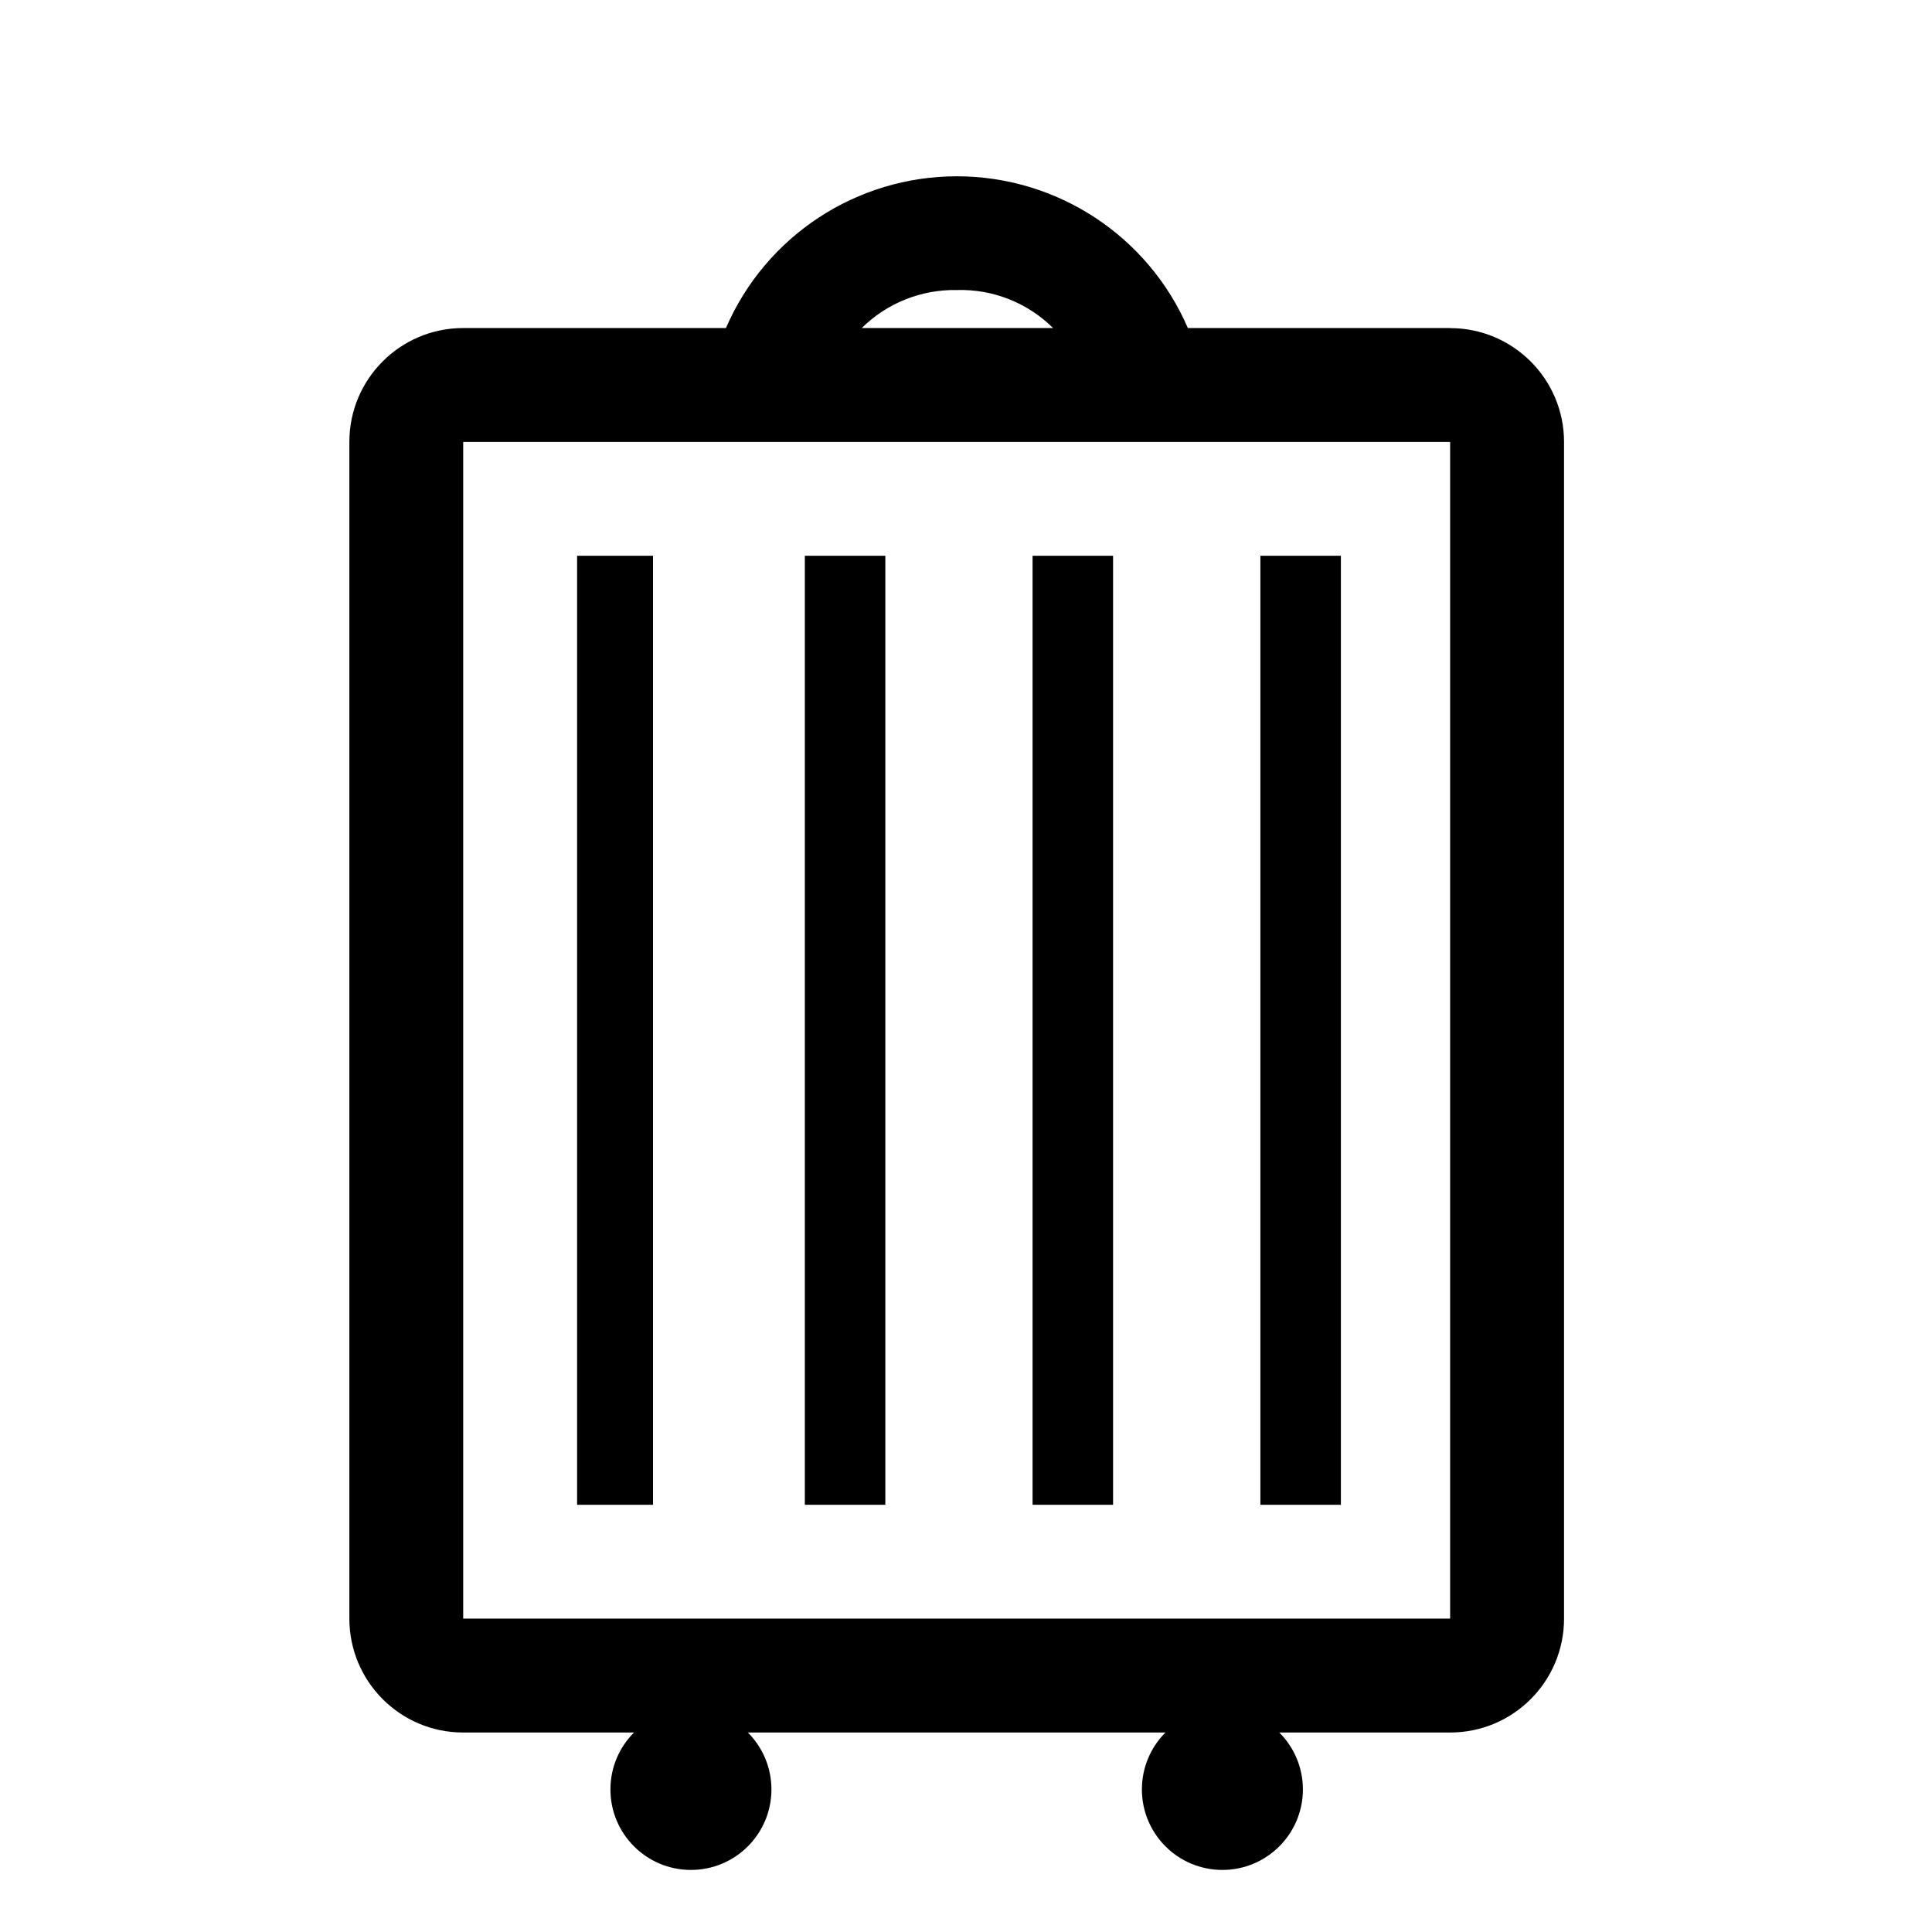 <svg xmlns="http://www.w3.org/2000/svg" width="24" height="24" viewBox="0 0 24 24">
    <g fill="none" fill-rule="evenodd">
        <path d="M0 0H24V24H0z"/>
        <g fill="#000" transform="translate(4 2)">
            <path d="M14.014 2.075h-3.258C10.261.93 9.133.19 7.886.19 6.64.19 5.513.93 5.018 2.075H1.754C.973 2.075.34 2.708.34 3.489v14.618c0 .782.633 1.415 1.414 1.415h12.26c.782 0 1.415-.633 1.415-1.415V3.49c0-.78-.633-1.414-1.415-1.414zm-6.13-.472c.447-.014.88.157 1.198.472H6.705c.313-.31.739-.48 1.18-.472zm6.13 16.504H1.754V3.49h12.26v14.618z"/>
            <circle cx="4.583" cy="20.229" r="1"/>
            <circle cx="11.185" cy="20.229" r="1"/>
            <path d="M3.169 4.904L4.112 4.904 4.112 16.693 3.169 16.693zM5.998 4.904H6.998V16.693H5.998zM8.827 4.904H9.827V16.693H8.827zM11.657 4.904H12.657V16.693H11.657z"/>
        </g>
    </g>
</svg>
